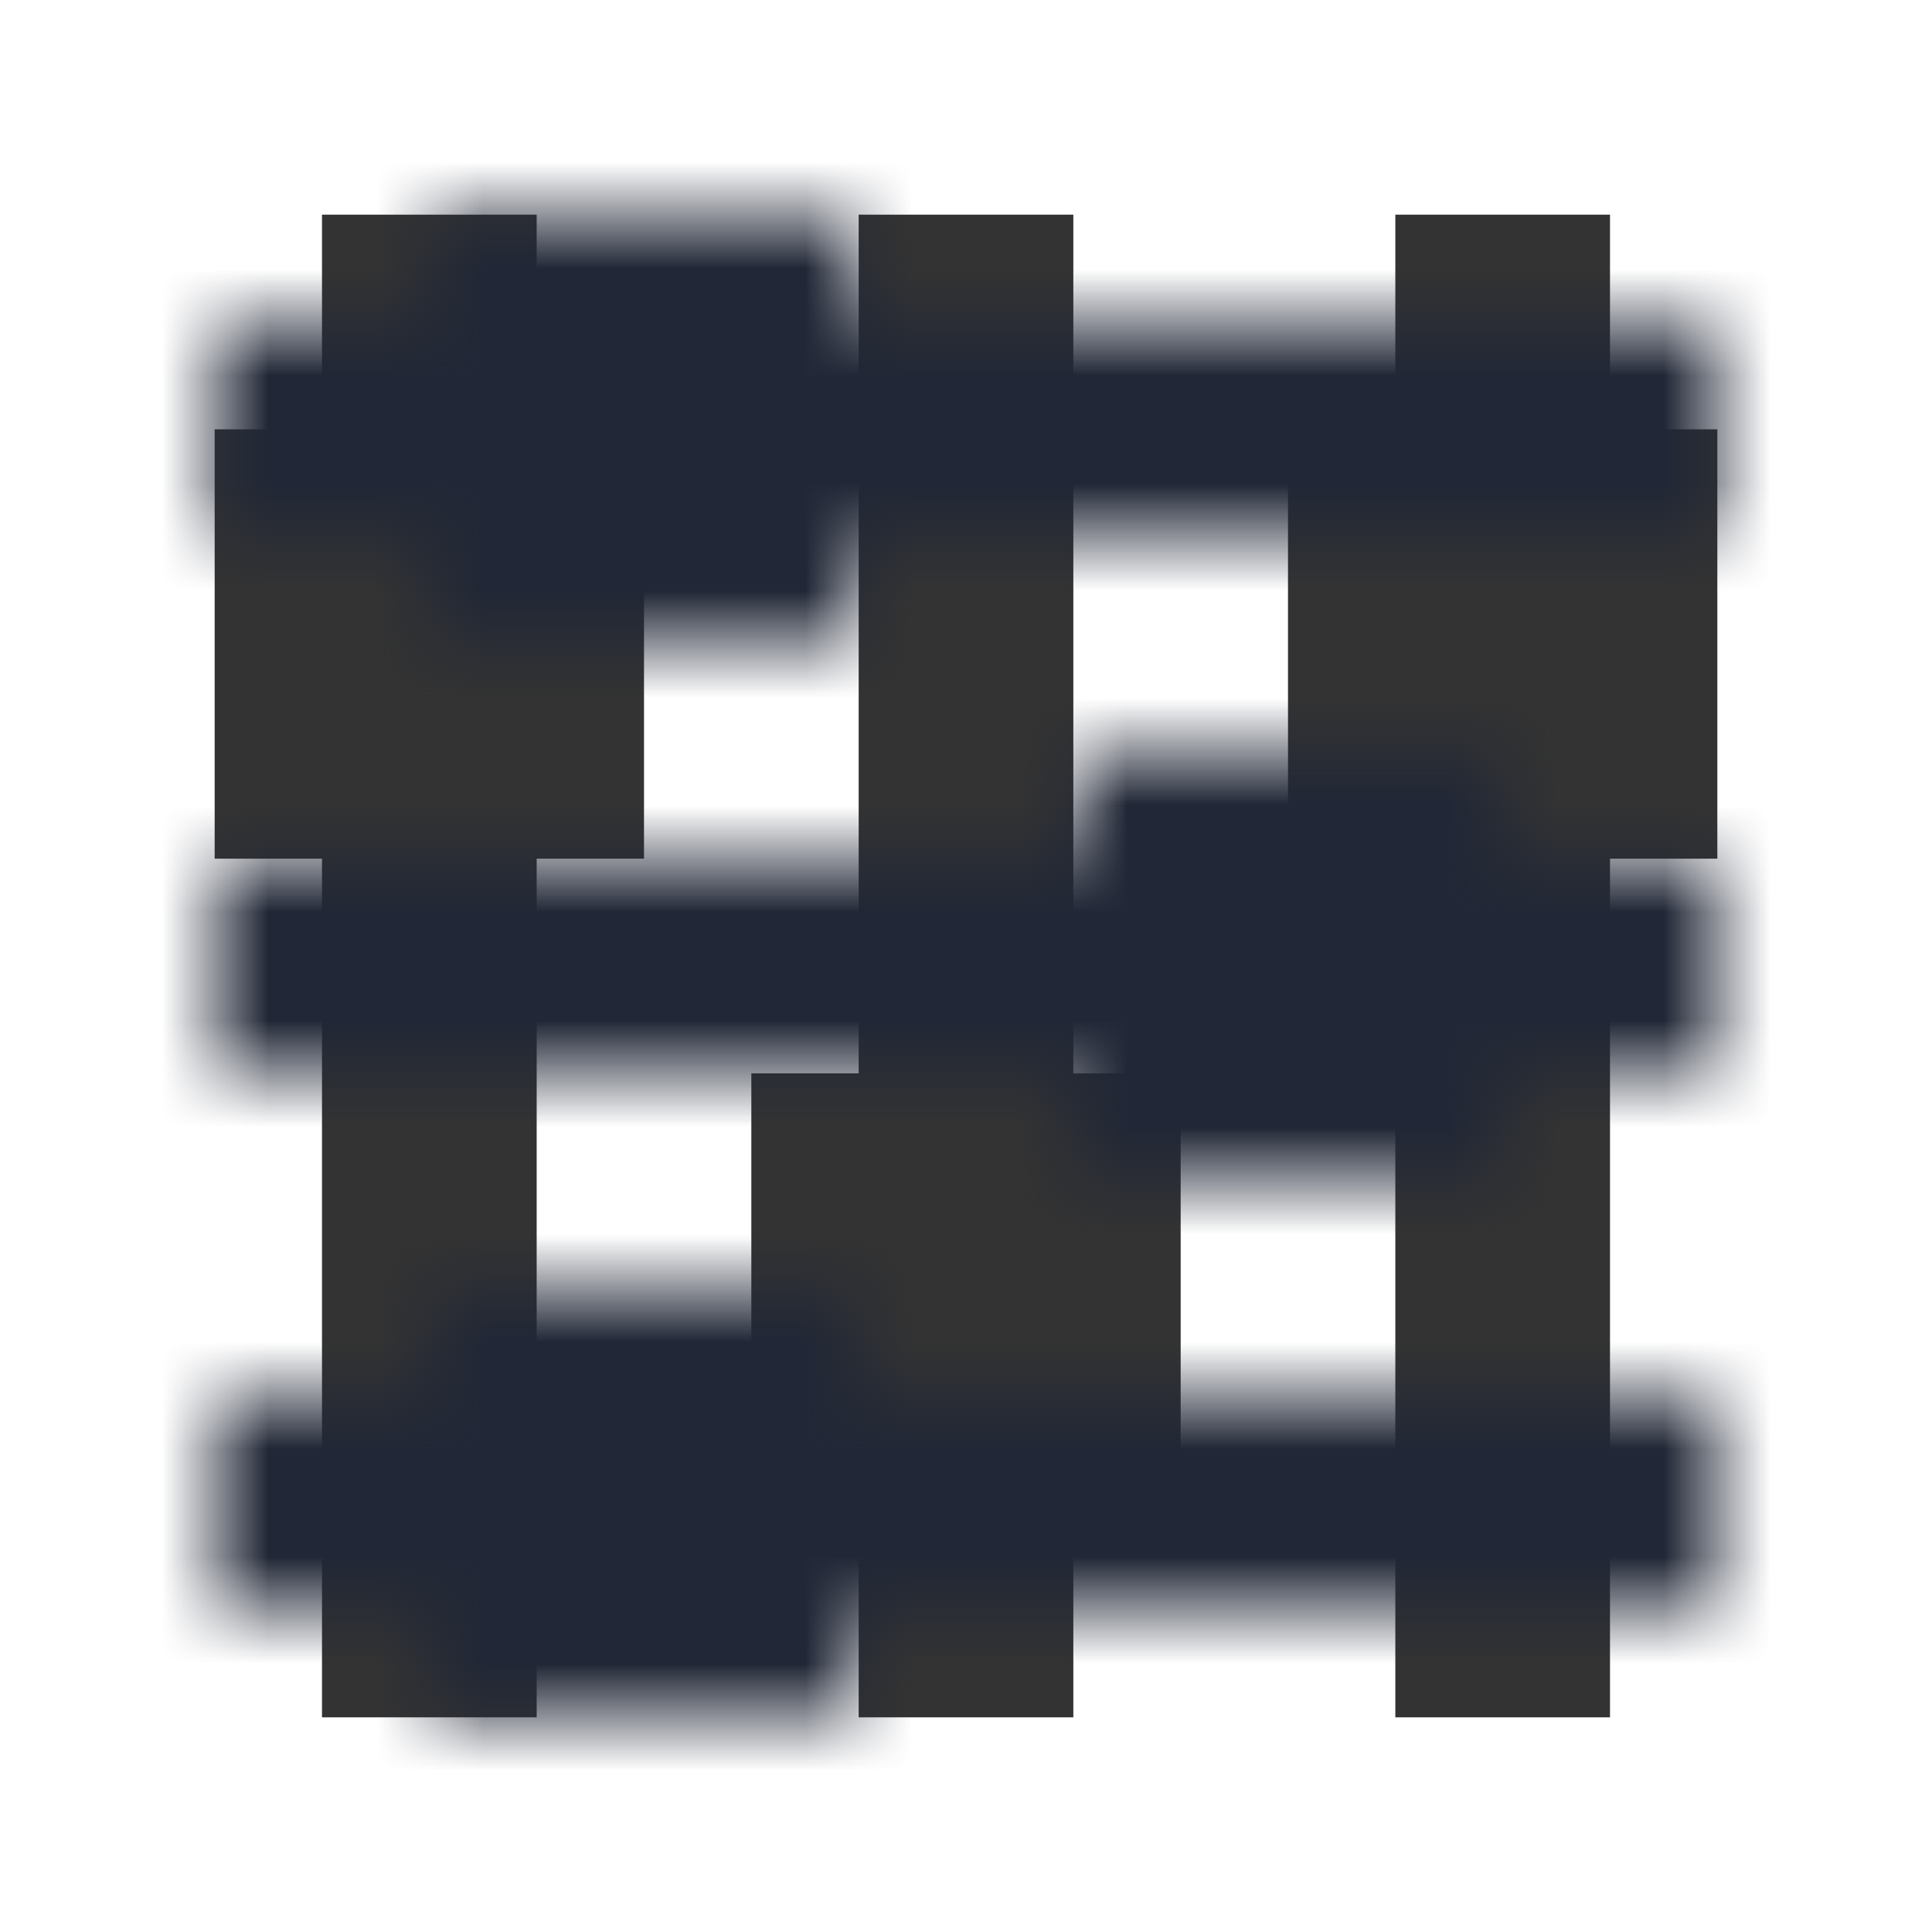 <?xml version="1.0" encoding="UTF-8"?>
<svg width="18px" height="18px" viewBox="0 0 18 18" version="1.1" xmlns="http://www.w3.org/2000/svg" xmlns:xlink="http://www.w3.org/1999/xlink">
    <!-- Generator: Sketch 53.2 (72643) - https://sketchapp.com -->
    <title>Icon/Icon-00/64</title>
    <desc>Created with Sketch.</desc>
    <defs>
        <path d="M14,8 L16,8 L16,10 L14,10 L14,11 L10,11 L10,10 L2,10 L2,8 L10,8 L10,7 L14,7 L14,8 Z M8,13 L16,13 L16,15 L8,15 L8,16 L4,16 L4,15 L2,15 L2,13 L4,13 L4,12 L8,12 L8,13 Z M8,3 L16,3 L16,5 L8,5 L8,6 L4,6 L4,5 L2,5 L2,3 L4,3 L4,2 L8,2 L8,3 Z" id="path-1"></path>
    </defs>
    <g id="Icon/Icon-00/64" stroke="none" stroke-width="1" fill="none" fill-rule="evenodd">
        <mask id="mask-2" fill="white">
            <use xlink:href="#path-1"></use>
        </mask>
        <use id="Mask" fill="#333333" transform="translate(9, 9) rotate(-270) translate(-9, -9) " xlink:href="#path-1"></use>
        <g id="Colors/#212736" mask="url(#mask-2)" fill="#212736">
            <rect id="Colors/#454C5C" x="0" y="0" width="18" height="18"></rect>
        </g>
    </g>
</svg>